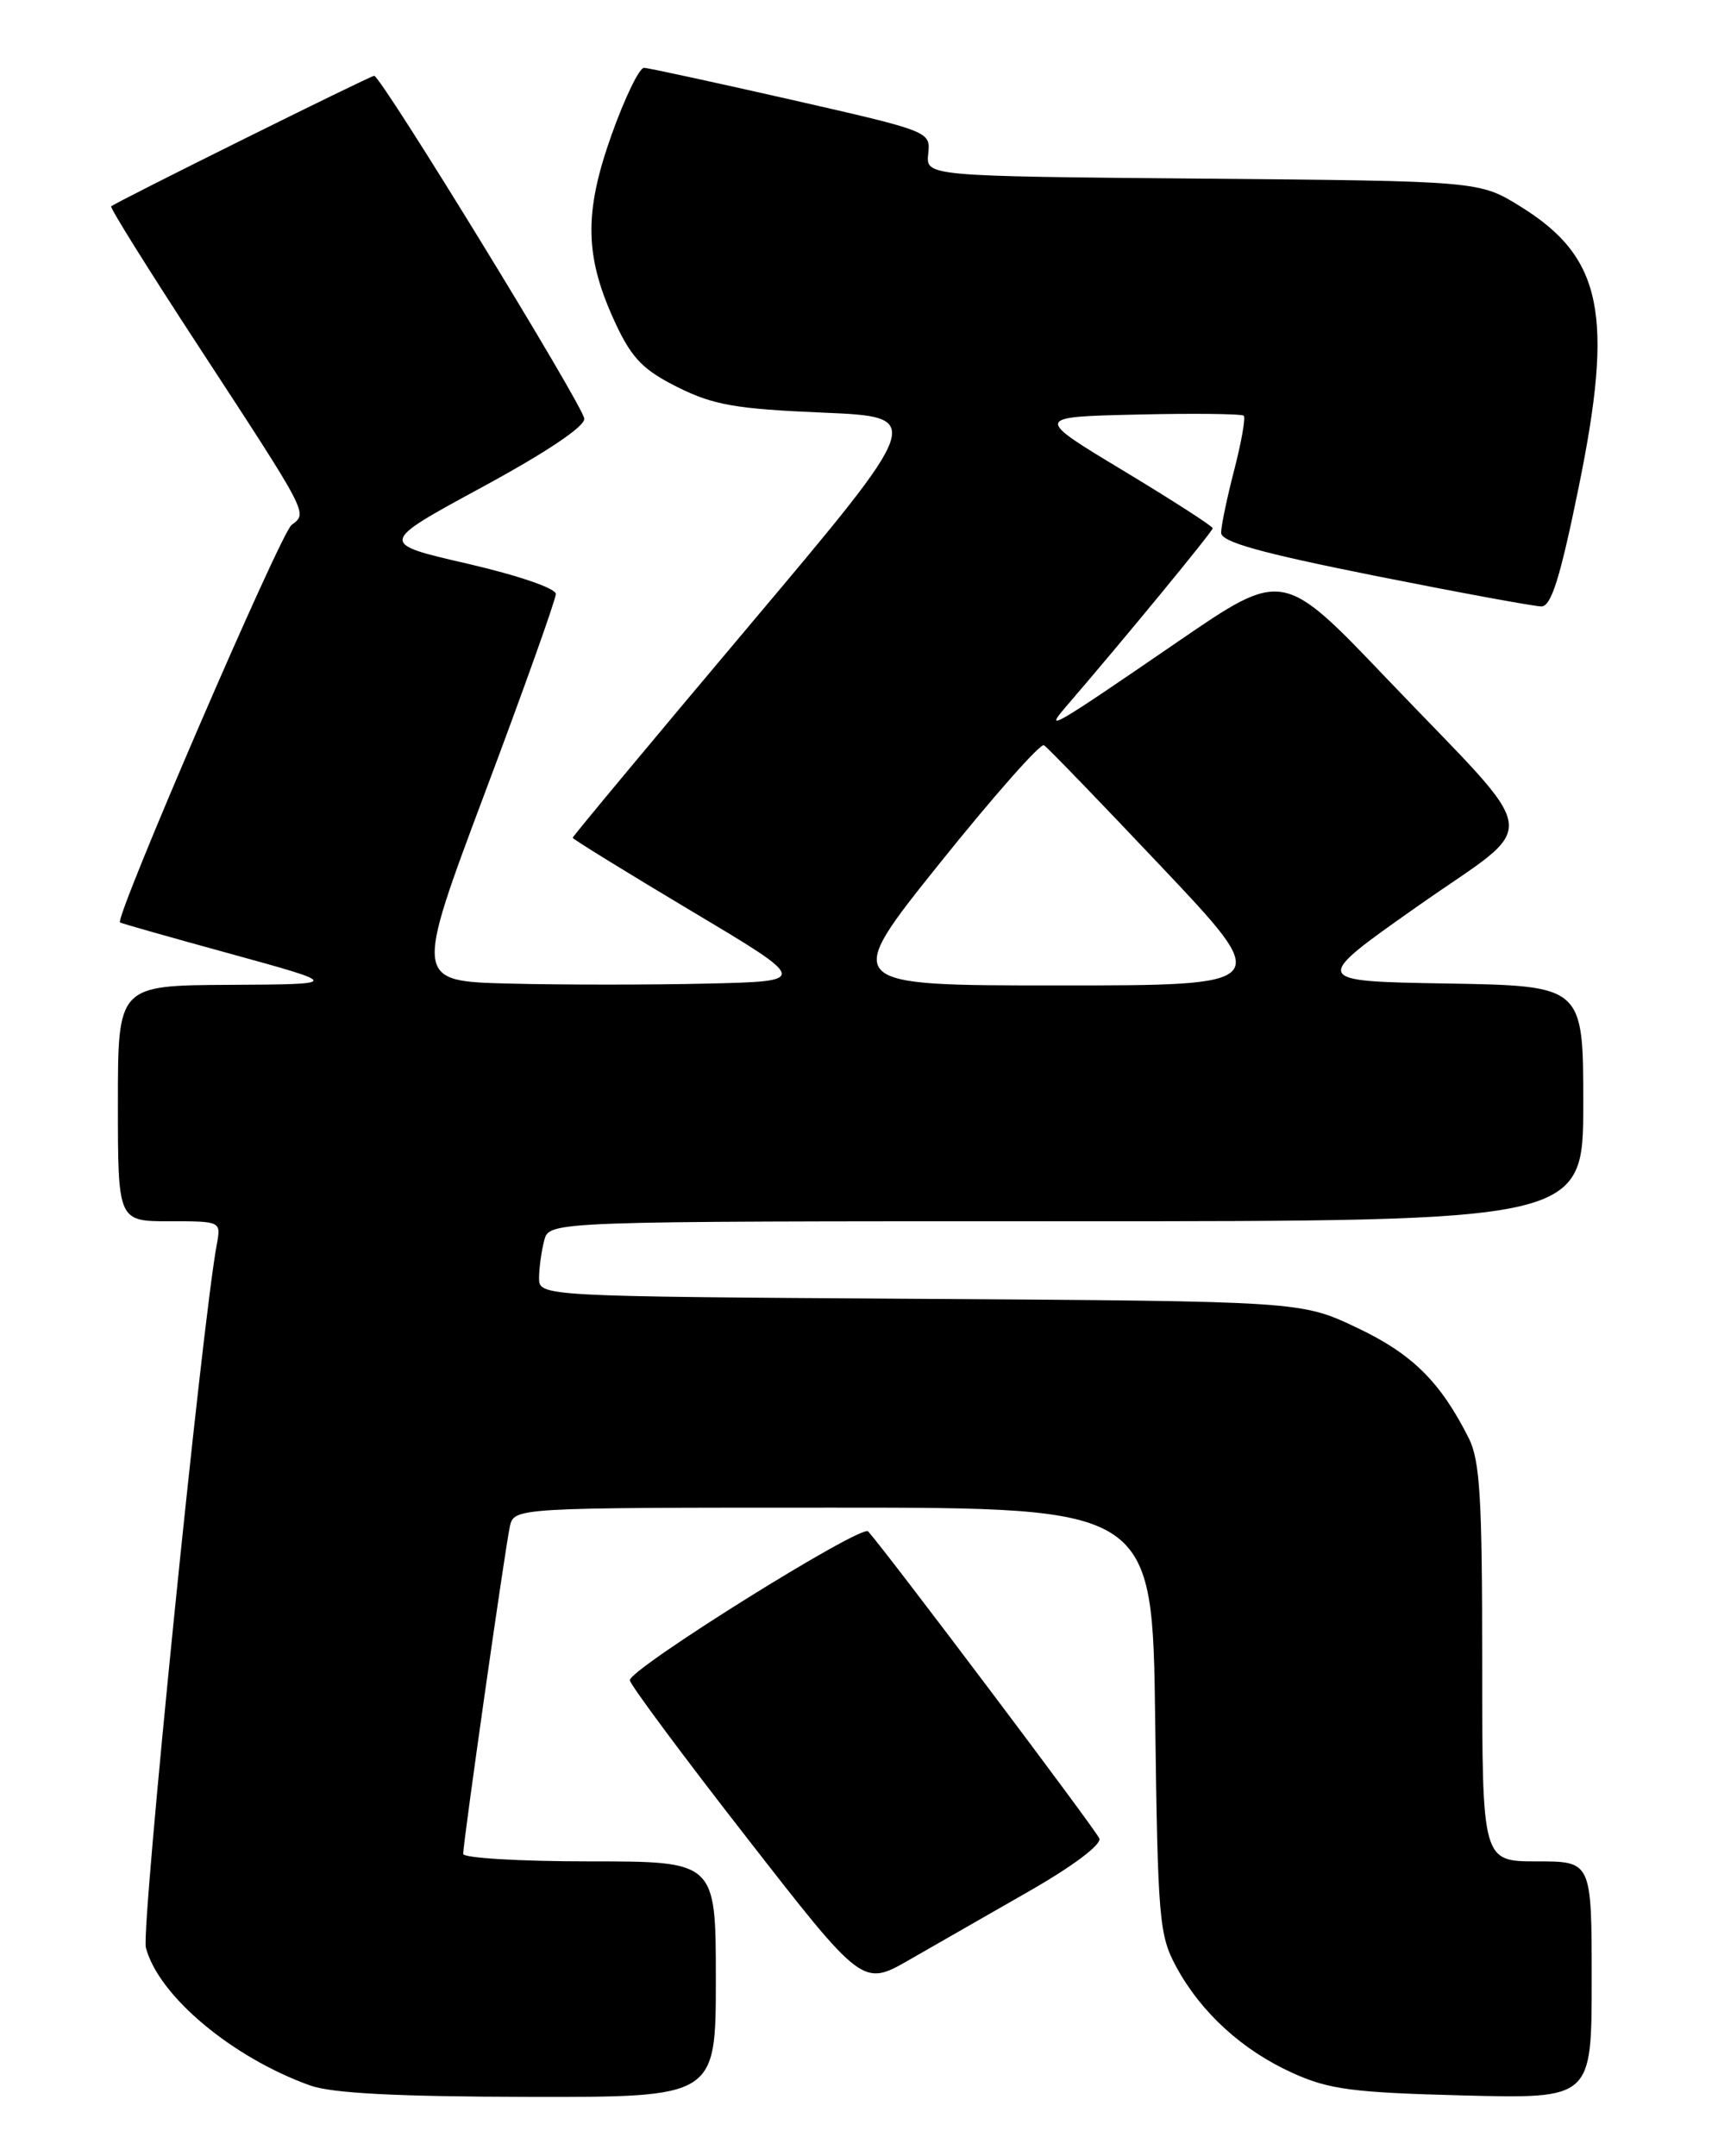 <?xml version="1.0" encoding="UTF-8" standalone="no"?>
<!DOCTYPE svg PUBLIC "-//W3C//DTD SVG 1.1//EN" "http://www.w3.org/Graphics/SVG/1.1/DTD/svg11.dtd" >
<svg xmlns="http://www.w3.org/2000/svg" xmlns:xlink="http://www.w3.org/1999/xlink" version="1.1" viewBox="0 0 204 256">
 <g >
 <path fill="currentColor"
d=" M 85.00 235.00 C 85.00 221.00 85.00 221.00 70.00 221.00 C 61.75 221.00 55.00 220.60 55.00 220.11 C 55.00 218.73 59.98 183.78 60.54 181.25 C 61.04 179.00 61.04 179.00 98.94 179.00 C 136.85 179.00 136.85 179.00 137.17 204.25 C 137.48 227.89 137.64 229.75 139.66 233.50 C 142.61 238.95 147.52 243.43 153.50 246.13 C 157.82 248.08 160.59 248.45 173.75 248.79 C 189.00 249.18 189.00 249.18 189.00 235.09 C 189.00 221.00 189.00 221.00 182.50 221.00 C 176.00 221.00 176.00 221.00 176.00 197.45 C 176.00 177.74 175.74 173.38 174.38 170.70 C 171.00 164.02 167.68 160.74 161.11 157.63 C 154.50 154.50 154.50 154.50 109.25 154.21 C 64.00 153.92 64.00 153.92 64.01 151.71 C 64.02 150.50 64.30 148.49 64.63 147.25 C 65.23 145.00 65.23 145.00 126.62 145.00 C 188.00 145.00 188.00 145.00 188.00 131.02 C 188.00 117.05 188.00 117.05 171.84 116.77 C 155.68 116.50 155.68 116.50 168.31 107.61 C 183.14 97.17 183.57 100.36 164.67 80.57 C 152.33 67.64 152.33 67.64 139.91 76.15 C 124.94 86.42 123.90 87.02 126.57 83.91 C 133.47 75.90 144.00 63.09 144.00 62.72 C 144.00 62.48 139.23 59.41 133.40 55.89 C 122.79 49.50 122.79 49.50 135.03 49.22 C 141.76 49.06 147.46 49.13 147.69 49.36 C 147.92 49.59 147.41 52.48 146.56 55.78 C 145.70 59.09 145.00 62.45 145.00 63.25 C 145.00 64.34 149.57 65.62 163.25 68.36 C 173.29 70.36 182.19 72.00 183.03 72.00 C 184.19 72.00 185.25 68.65 187.42 58.03 C 191.67 37.32 190.28 30.54 180.53 24.51 C 175.66 21.50 175.66 21.50 142.80 21.21 C 109.94 20.92 109.94 20.92 110.22 18.26 C 110.50 15.61 110.46 15.60 94.00 11.85 C 84.92 9.79 77.04 8.08 76.48 8.05 C 75.92 8.02 74.18 11.63 72.60 16.06 C 69.28 25.40 69.42 30.60 73.18 38.59 C 75.06 42.57 76.44 43.97 80.50 45.99 C 84.74 48.09 87.35 48.55 97.67 48.99 C 109.84 49.50 109.84 49.50 88.92 74.34 C 77.41 88.00 68.00 99.31 68.00 99.47 C 68.00 99.62 74.32 103.52 82.04 108.13 C 96.08 116.50 96.08 116.50 83.98 116.78 C 77.33 116.94 66.78 116.94 60.54 116.78 C 49.19 116.50 49.19 116.50 57.59 94.10 C 62.22 81.78 66.00 71.17 66.00 70.52 C 66.00 69.85 61.49 68.31 55.48 66.92 C 44.97 64.50 44.97 64.50 57.23 57.85 C 64.88 53.70 69.45 50.64 69.38 49.71 C 69.26 48.18 45.24 9.00 44.43 9.00 C 43.97 9.00 13.76 23.99 13.20 24.50 C 13.03 24.65 17.61 31.98 23.37 40.80 C 36.79 61.34 36.54 60.87 34.62 62.33 C 33.29 63.34 13.58 109.02 14.25 109.52 C 14.39 109.63 20.35 111.32 27.50 113.28 C 40.50 116.86 40.50 116.86 27.25 116.93 C 14.00 117.00 14.00 117.00 14.00 131.00 C 14.00 145.00 14.00 145.00 20.12 145.00 C 26.25 145.00 26.25 145.00 25.74 147.75 C 23.96 157.38 16.74 228.98 17.32 231.23 C 18.80 236.95 27.56 244.29 36.84 247.61 C 39.42 248.53 47.07 248.93 62.75 248.96 C 85.00 249.00 85.00 249.00 85.00 235.00 Z  M 122.27 224.50 C 127.41 221.56 130.81 219.00 130.54 218.28 C 130.18 217.32 105.66 184.76 103.09 181.82 C 102.31 180.93 74.65 198.20 74.79 199.50 C 74.85 200.05 81.09 208.46 88.67 218.18 C 102.44 235.87 102.44 235.87 107.99 232.68 C 111.05 230.93 117.47 227.25 122.27 224.50 Z  M 111.58 102.50 C 117.97 94.53 123.55 88.22 123.96 88.48 C 124.38 88.73 130.68 95.26 137.97 102.97 C 151.23 117.00 151.23 117.00 125.59 117.00 C 99.96 117.00 99.96 117.00 111.58 102.50 Z "/>
</g>
</svg>